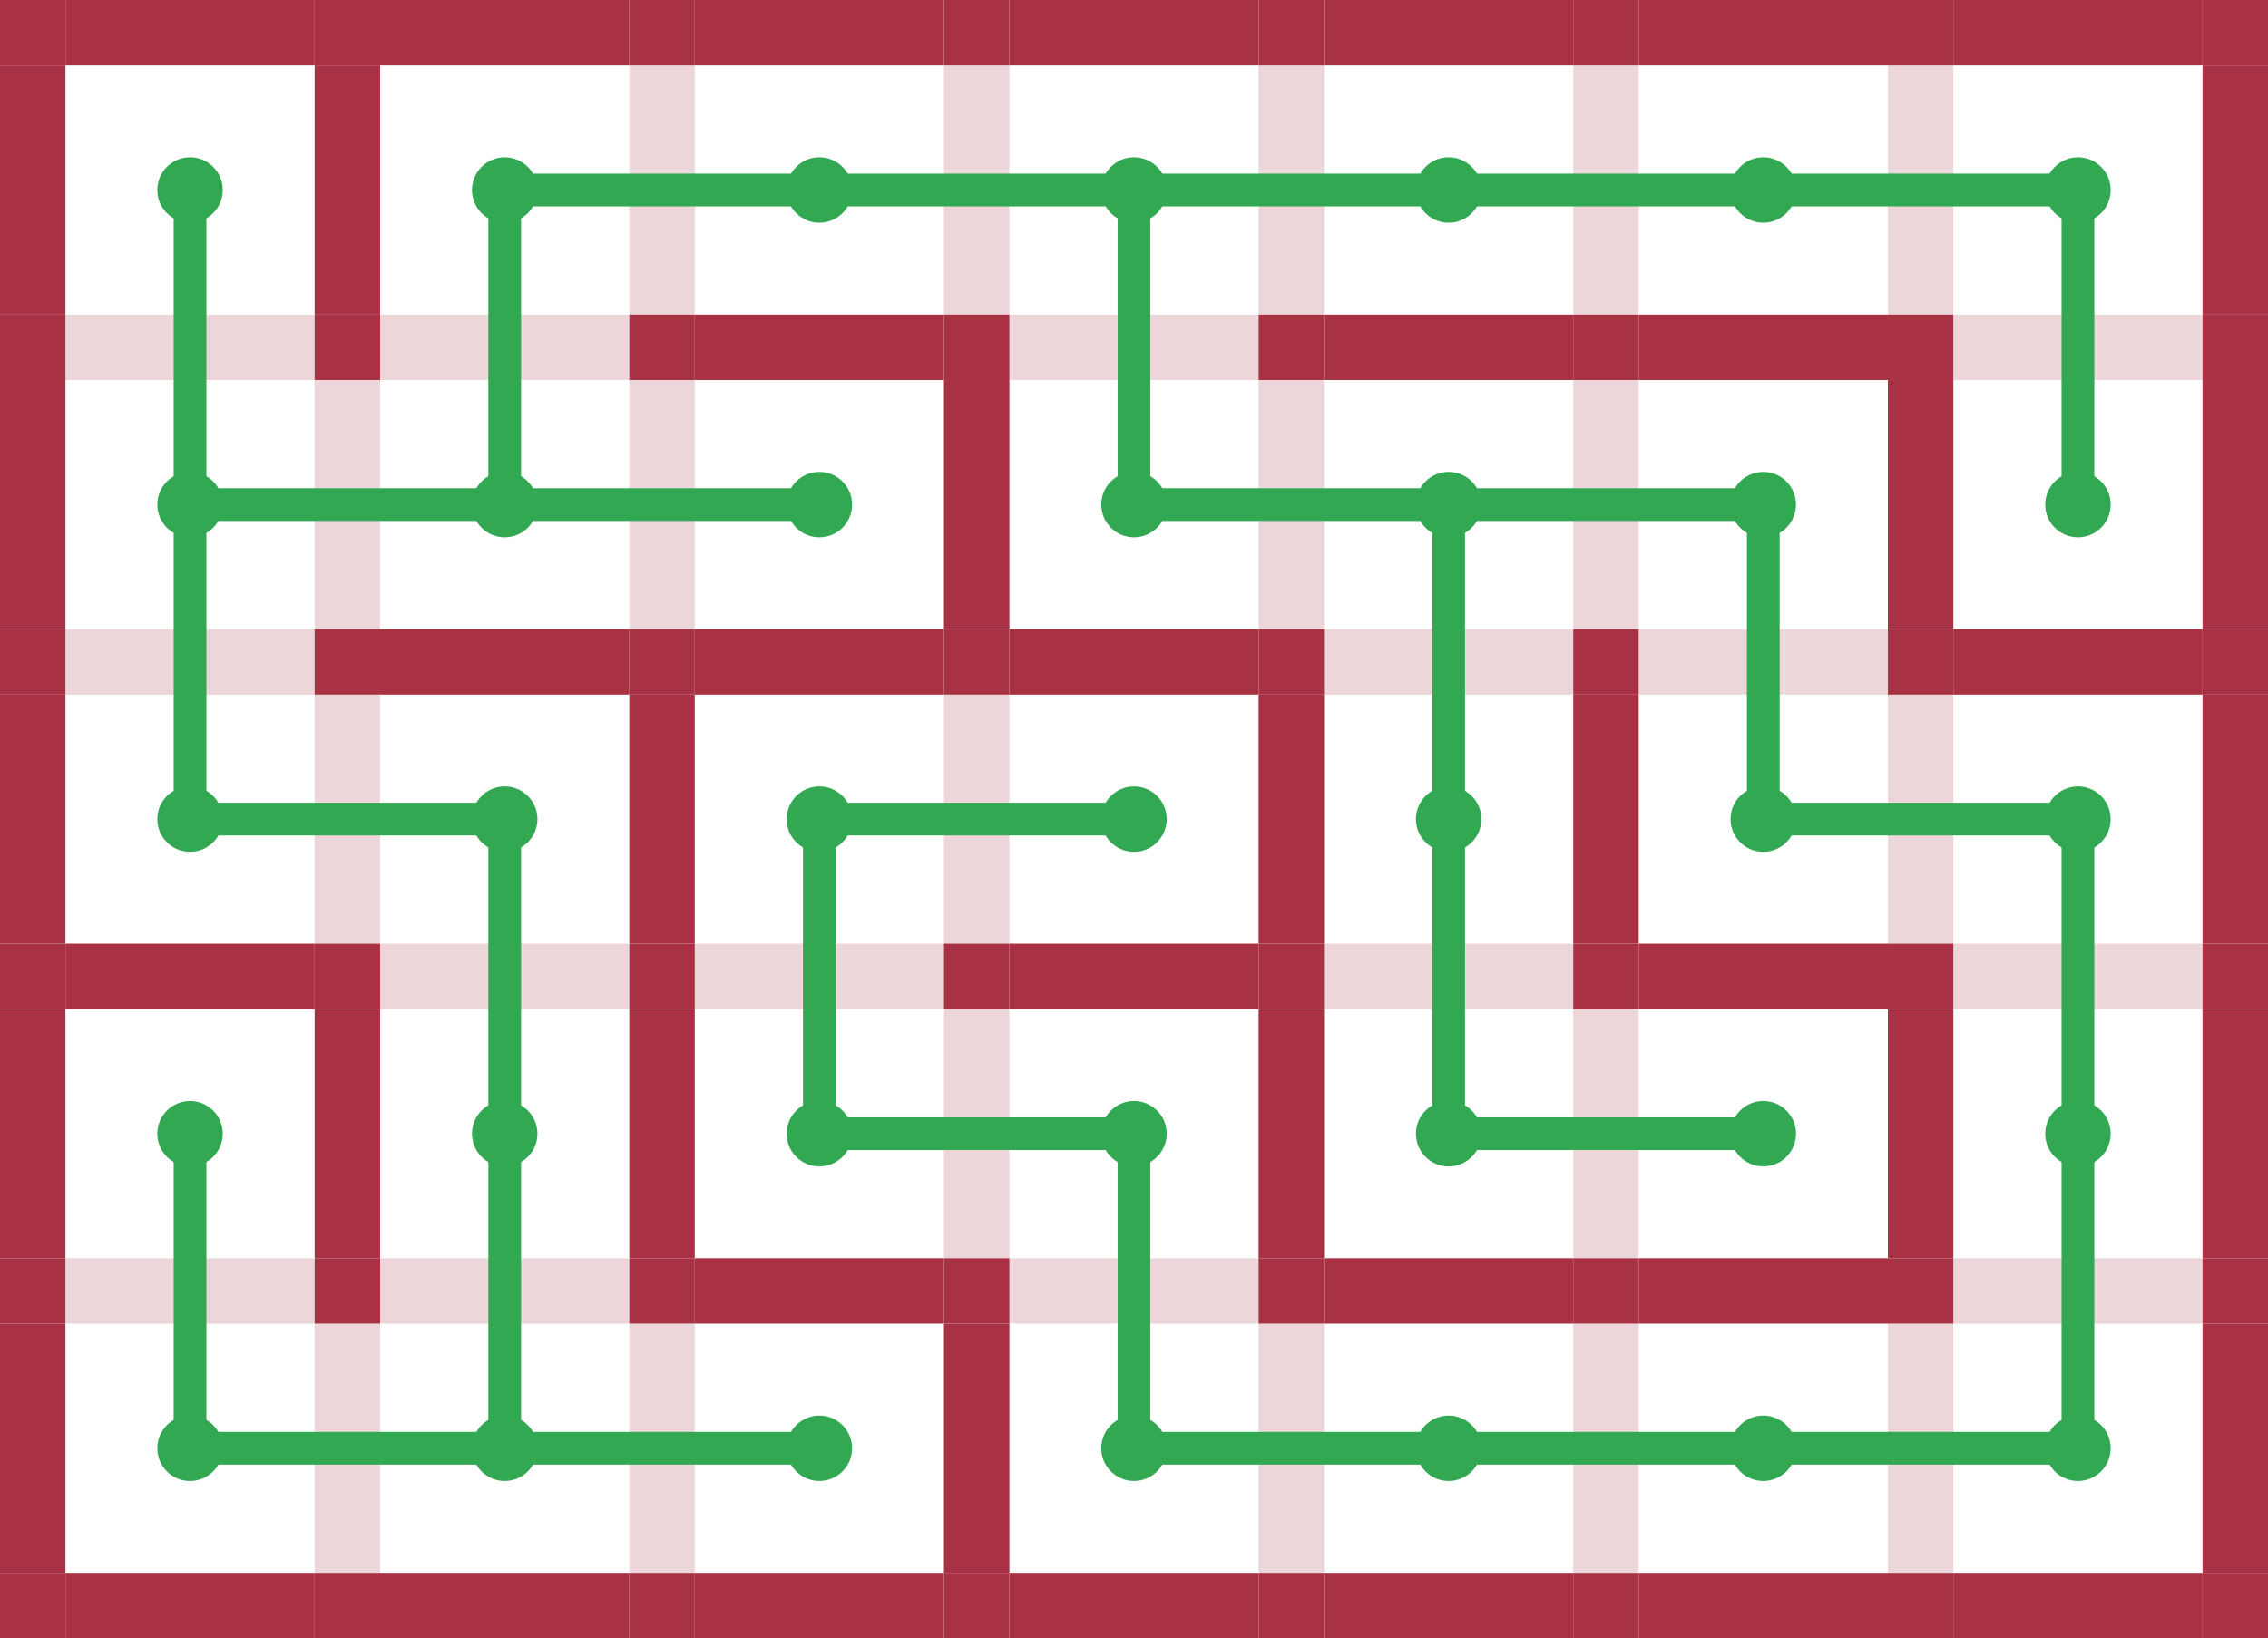<svg xmlns="http://www.w3.org/2000/svg" width="901" height="651"><g style="fill: rgb(168, 50 ,68);"><rect x="26" y="0" width="99" height="26" class="row c0-0"></rect><rect x="0" y="26" width="26" height="99" class="col c0-0"></rect><rect x="0" y="0" width="26" height="26" class="corner c0-0"></rect><rect x="151" y="0" width="99" height="26" class="row c0-1"></rect><rect x="125" y="26" width="26" height="99" class="col c0-1"></rect><rect x="125" y="0" width="26" height="26" class="corner c0-1"></rect><rect x="276" y="0" width="99" height="26" class="row c0-2"></rect><rect x="250" y="26" width="26" height="99" class="col c0-2" style="opacity: 0.2"></rect><rect x="250" y="0" width="26" height="26" class="corner c0-2"></rect><rect x="401" y="0" width="99" height="26" class="row c0-3"></rect><rect x="375" y="26" width="26" height="99" class="col c0-3" style="opacity: 0.2"></rect><rect x="375" y="0" width="26" height="26" class="corner c0-3"></rect><rect x="526" y="0" width="99" height="26" class="row c0-4"></rect><rect x="500" y="26" width="26" height="99" class="col c0-4" style="opacity: 0.2"></rect><rect x="500" y="0" width="26" height="26" class="corner c0-4"></rect><rect x="651" y="0" width="99" height="26" class="row c0-5"></rect><rect x="625" y="26" width="26" height="99" class="col c0-5" style="opacity: 0.2"></rect><rect x="625" y="0" width="26" height="26" class="corner c0-5"></rect><rect x="776" y="0" width="99" height="26" class="row c0-6"></rect><rect x="750" y="26" width="26" height="99" class="col c0-6" style="opacity: 0.2"></rect><rect x="750" y="0" width="26" height="26" class="corner c0-6"></rect><rect x="901" y="0" width="99" height="26" class="row hide c0-7"></rect><rect x="875" y="26" width="26" height="99" class="col c0-7"></rect><rect x="875" y="0" width="26" height="26" class="corner c0-7"></rect><rect x="26" y="125" width="99" height="26" class="row c1-0" style="opacity: 0.2"></rect><rect x="0" y="151" width="26" height="99" class="col c1-0"></rect><rect x="0" y="125" width="26" height="26" class="corner c1-0"></rect><rect x="151" y="125" width="99" height="26" class="row c1-1" style="opacity: 0.2"></rect><rect x="125" y="151" width="26" height="99" class="col c1-1" style="opacity: 0.2"></rect><rect x="125" y="125" width="26" height="26" class="corner c1-1"></rect><rect x="276" y="125" width="99" height="26" class="row c1-2"></rect><rect x="250" y="151" width="26" height="99" class="col c1-2" style="opacity: 0.2"></rect><rect x="250" y="125" width="26" height="26" class="corner c1-2"></rect><rect x="401" y="125" width="99" height="26" class="row c1-3" style="opacity: 0.2"></rect><rect x="375" y="151" width="26" height="99" class="col c1-3"></rect><rect x="375" y="125" width="26" height="26" class="corner c1-3"></rect><rect x="526" y="125" width="99" height="26" class="row c1-4"></rect><rect x="500" y="151" width="26" height="99" class="col c1-4" style="opacity: 0.2"></rect><rect x="500" y="125" width="26" height="26" class="corner c1-4"></rect><rect x="651" y="125" width="99" height="26" class="row c1-5"></rect><rect x="625" y="151" width="26" height="99" class="col c1-5" style="opacity: 0.2"></rect><rect x="625" y="125" width="26" height="26" class="corner c1-5"></rect><rect x="776" y="125" width="99" height="26" class="row c1-6" style="opacity: 0.2"></rect><rect x="750" y="151" width="26" height="99" class="col c1-6"></rect><rect x="750" y="125" width="26" height="26" class="corner c1-6"></rect><rect x="901" y="125" width="99" height="26" class="row hide c1-7"></rect><rect x="875" y="151" width="26" height="99" class="col c1-7"></rect><rect x="875" y="125" width="26" height="26" class="corner c1-7"></rect><rect x="26" y="250" width="99" height="26" class="row c2-0" style="opacity: 0.2"></rect><rect x="0" y="276" width="26" height="99" class="col c2-0"></rect><rect x="0" y="250" width="26" height="26" class="corner c2-0"></rect><rect x="151" y="250" width="99" height="26" class="row c2-1"></rect><rect x="125" y="276" width="26" height="99" class="col c2-1" style="opacity: 0.2"></rect><rect x="125" y="250" width="26" height="26" class="corner c2-1"></rect><rect x="276" y="250" width="99" height="26" class="row c2-2"></rect><rect x="250" y="276" width="26" height="99" class="col c2-2"></rect><rect x="250" y="250" width="26" height="26" class="corner c2-2"></rect><rect x="401" y="250" width="99" height="26" class="row c2-3"></rect><rect x="375" y="276" width="26" height="99" class="col c2-3" style="opacity: 0.2"></rect><rect x="375" y="250" width="26" height="26" class="corner c2-3"></rect><rect x="526" y="250" width="99" height="26" class="row c2-4" style="opacity: 0.2"></rect><rect x="500" y="276" width="26" height="99" class="col c2-4"></rect><rect x="500" y="250" width="26" height="26" class="corner c2-4"></rect><rect x="651" y="250" width="99" height="26" class="row c2-5" style="opacity: 0.2"></rect><rect x="625" y="276" width="26" height="99" class="col c2-5"></rect><rect x="625" y="250" width="26" height="26" class="corner c2-5"></rect><rect x="776" y="250" width="99" height="26" class="row c2-6"></rect><rect x="750" y="276" width="26" height="99" class="col c2-6" style="opacity: 0.2"></rect><rect x="750" y="250" width="26" height="26" class="corner c2-6"></rect><rect x="901" y="250" width="99" height="26" class="row hide c2-7"></rect><rect x="875" y="276" width="26" height="99" class="col c2-7"></rect><rect x="875" y="250" width="26" height="26" class="corner c2-7"></rect><rect x="26" y="375" width="99" height="26" class="row c3-0"></rect><rect x="0" y="401" width="26" height="99" class="col c3-0"></rect><rect x="0" y="375" width="26" height="26" class="corner c3-0"></rect><rect x="151" y="375" width="99" height="26" class="row c3-1" style="opacity: 0.2"></rect><rect x="125" y="401" width="26" height="99" class="col c3-1"></rect><rect x="125" y="375" width="26" height="26" class="corner c3-1"></rect><rect x="276" y="375" width="99" height="26" class="row c3-2" style="opacity: 0.2"></rect><rect x="250" y="401" width="26" height="99" class="col c3-2"></rect><rect x="250" y="375" width="26" height="26" class="corner c3-2"></rect><rect x="401" y="375" width="99" height="26" class="row c3-3"></rect><rect x="375" y="401" width="26" height="99" class="col c3-3" style="opacity: 0.2"></rect><rect x="375" y="375" width="26" height="26" class="corner c3-3"></rect><rect x="526" y="375" width="99" height="26" class="row c3-4" style="opacity: 0.2"></rect><rect x="500" y="401" width="26" height="99" class="col c3-4"></rect><rect x="500" y="375" width="26" height="26" class="corner c3-4"></rect><rect x="651" y="375" width="99" height="26" class="row c3-5"></rect><rect x="625" y="401" width="26" height="99" class="col c3-5" style="opacity: 0.2"></rect><rect x="625" y="375" width="26" height="26" class="corner c3-5"></rect><rect x="776" y="375" width="99" height="26" class="row c3-6" style="opacity: 0.2"></rect><rect x="750" y="401" width="26" height="99" class="col c3-6"></rect><rect x="750" y="375" width="26" height="26" class="corner c3-6"></rect><rect x="901" y="375" width="99" height="26" class="row hide c3-7"></rect><rect x="875" y="401" width="26" height="99" class="col c3-7"></rect><rect x="875" y="375" width="26" height="26" class="corner c3-7"></rect><rect x="26" y="500" width="99" height="26" class="row c4-0" style="opacity: 0.2"></rect><rect x="0" y="526" width="26" height="99" class="col c4-0"></rect><rect x="0" y="500" width="26" height="26" class="corner c4-0"></rect><rect x="151" y="500" width="99" height="26" class="row c4-1" style="opacity: 0.2"></rect><rect x="125" y="526" width="26" height="99" class="col c4-1" style="opacity: 0.2"></rect><rect x="125" y="500" width="26" height="26" class="corner c4-1"></rect><rect x="276" y="500" width="99" height="26" class="row c4-2"></rect><rect x="250" y="526" width="26" height="99" class="col c4-2" style="opacity: 0.2"></rect><rect x="250" y="500" width="26" height="26" class="corner c4-2"></rect><rect x="401" y="500" width="99" height="26" class="row c4-3" style="opacity: 0.2"></rect><rect x="375" y="526" width="26" height="99" class="col c4-3"></rect><rect x="375" y="500" width="26" height="26" class="corner c4-3"></rect><rect x="526" y="500" width="99" height="26" class="row c4-4"></rect><rect x="500" y="526" width="26" height="99" class="col c4-4" style="opacity: 0.2"></rect><rect x="500" y="500" width="26" height="26" class="corner c4-4"></rect><rect x="651" y="500" width="99" height="26" class="row c4-5"></rect><rect x="625" y="526" width="26" height="99" class="col c4-5" style="opacity: 0.2"></rect><rect x="625" y="500" width="26" height="26" class="corner c4-5"></rect><rect x="776" y="500" width="99" height="26" class="row c4-6" style="opacity: 0.2"></rect><rect x="750" y="526" width="26" height="99" class="col c4-6" style="opacity: 0.2"></rect><rect x="750" y="500" width="26" height="26" class="corner c4-6"></rect><rect x="901" y="500" width="99" height="26" class="row hide c4-7"></rect><rect x="875" y="526" width="26" height="99" class="col c4-7"></rect><rect x="875" y="500" width="26" height="26" class="corner c4-7"></rect><rect x="26" y="625" width="99" height="26" class="row c5-0"></rect><rect x="0" y="651" width="26" height="99" class="col hide c5-0"></rect><rect x="0" y="625" width="26" height="26" class="corner c5-0"></rect><rect x="151" y="625" width="99" height="26" class="row c5-1"></rect><rect x="125" y="651" width="26" height="99" class="col hide c5-1"></rect><rect x="125" y="625" width="26" height="26" class="corner c5-1"></rect><rect x="276" y="625" width="99" height="26" class="row c5-2"></rect><rect x="250" y="651" width="26" height="99" class="col hide c5-2"></rect><rect x="250" y="625" width="26" height="26" class="corner c5-2"></rect><rect x="401" y="625" width="99" height="26" class="row c5-3"></rect><rect x="375" y="651" width="26" height="99" class="col hide c5-3"></rect><rect x="375" y="625" width="26" height="26" class="corner c5-3"></rect><rect x="526" y="625" width="99" height="26" class="row c5-4"></rect><rect x="500" y="651" width="26" height="99" class="col hide c5-4"></rect><rect x="500" y="625" width="26" height="26" class="corner c5-4"></rect><rect x="651" y="625" width="99" height="26" class="row c5-5"></rect><rect x="625" y="651" width="26" height="99" class="col hide c5-5"></rect><rect x="625" y="625" width="26" height="26" class="corner c5-5"></rect><rect x="776" y="625" width="99" height="26" class="row c5-6"></rect><rect x="750" y="651" width="26" height="99" class="col hide c5-6"></rect><rect x="750" y="625" width="26" height="26" class="corner c5-6"></rect><rect x="901" y="625" width="99" height="26" class="row hide c5-7"></rect><rect x="875" y="651" width="26" height="99" class="col hide c5-7"></rect><rect x="875" y="625" width="26" height="26" class="corner c5-7"></rect></g><g style="fill: rgb(50, 168, 82);stroke:none;"><circle cx="75.5" cy="75.5" r="13" class="center"></circle><rect x="200.5" y="69" width="125" height="13" class="path c0-0"></rect><circle cx="200.5" cy="75.5" r="13" class="center"></circle><rect x="325.5" y="69" width="125" height="13" class="path c0-0"></rect><circle cx="325.5" cy="75.5" r="13" class="center"></circle><rect x="450.5" y="69" width="125" height="13" class="path c0-0"></rect><circle cx="450.5" cy="75.5" r="13" class="center"></circle><rect x="575.5" y="69" width="125" height="13" class="path c0-0"></rect><circle cx="575.5" cy="75.5" r="13" class="center"></circle><rect x="700.5" y="69" width="125" height="13" class="path c0-0"></rect><circle cx="700.5" cy="75.5" r="13" class="center"></circle><circle cx="825.5" cy="75.5" r="13" class="center"></circle><rect x="69" y="75.5" width="13" height="125" class="path c0-0"></rect><rect x="75.5" y="194" width="125" height="13" class="path c0-0"></rect><circle cx="75.5" cy="200.5" r="13" class="center"></circle><rect x="194" y="75.5" width="13" height="125" class="path c0-0"></rect><rect x="200.5" y="194" width="125" height="13" class="path c0-0"></rect><circle cx="200.5" cy="200.5" r="13" class="center"></circle><circle cx="325.5" cy="200.5" r="13" class="center"></circle><rect x="444" y="75.5" width="13" height="125" class="path c0-0"></rect><rect x="450.5" y="194" width="125" height="13" class="path c0-0"></rect><circle cx="450.5" cy="200.5" r="13" class="center"></circle><rect x="575.5" y="194" width="125" height="13" class="path c0-0"></rect><circle cx="575.5" cy="200.5" r="13" class="center"></circle><circle cx="700.5" cy="200.5" r="13" class="center"></circle><rect x="819" y="75.5" width="13" height="125" class="path c0-0"></rect><circle cx="825.5" cy="200.5" r="13" class="center"></circle><rect x="69" y="200.5" width="13" height="125" class="path c0-0"></rect><rect x="75.5" y="319" width="125" height="13" class="path c0-0"></rect><circle cx="75.5" cy="325.5" r="13" class="center"></circle><circle cx="200.5" cy="325.5" r="13" class="center"></circle><rect x="325.5" y="319" width="125" height="13" class="path c0-0"></rect><circle cx="325.5" cy="325.5" r="13" class="center"></circle><circle cx="450.5" cy="325.5" r="13" class="center"></circle><rect x="569" y="200.5" width="13" height="125" class="path c0-0"></rect><circle cx="575.5" cy="325.5" r="13" class="center"></circle><rect x="694" y="200.5" width="13" height="125" class="path c0-0"></rect><rect x="700.5" y="319" width="125" height="13" class="path c0-0"></rect><circle cx="700.5" cy="325.5" r="13" class="center"></circle><circle cx="825.5" cy="325.5" r="13" class="center"></circle><circle cx="75.5" cy="450.5" r="13" class="center"></circle><rect x="194" y="325.5" width="13" height="125" class="path c0-0"></rect><circle cx="200.5" cy="450.5" r="13" class="center"></circle><rect x="319" y="325.5" width="13" height="125" class="path c0-0"></rect><rect x="325.5" y="444" width="125" height="13" class="path c0-0"></rect><circle cx="325.5" cy="450.5" r="13" class="center"></circle><circle cx="450.5" cy="450.5" r="13" class="center"></circle><rect x="569" y="325.5" width="13" height="125" class="path c0-0"></rect><rect x="575.5" y="444" width="125" height="13" class="path c0-0"></rect><circle cx="575.5" cy="450.5" r="13" class="center"></circle><circle cx="700.5" cy="450.5" r="13" class="center"></circle><rect x="819" y="325.5" width="13" height="125" class="path c0-0"></rect><circle cx="825.5" cy="450.5" r="13" class="center"></circle><rect x="69" y="450.5" width="13" height="125" class="path c0-0"></rect><rect x="75.5" y="569" width="125" height="13" class="path c0-0"></rect><circle cx="75.5" cy="575.5" r="13" class="center"></circle><rect x="194" y="450.5" width="13" height="125" class="path c0-0"></rect><rect x="200.5" y="569" width="125" height="13" class="path c0-0"></rect><circle cx="200.5" cy="575.5" r="13" class="center"></circle><circle cx="325.5" cy="575.5" r="13" class="center"></circle><rect x="444" y="450.5" width="13" height="125" class="path c0-0"></rect><rect x="450.5" y="569" width="125" height="13" class="path c0-0"></rect><circle cx="450.5" cy="575.5" r="13" class="center"></circle><rect x="575.5" y="569" width="125" height="13" class="path c0-0"></rect><circle cx="575.5" cy="575.5" r="13" class="center"></circle><rect x="700.5" y="569" width="125" height="13" class="path c0-0"></rect><circle cx="700.5" cy="575.5" r="13" class="center"></circle><rect x="819" y="450.5" width="13" height="125" class="path c0-0"></rect><circle cx="825.5" cy="575.5" r="13" class="center"></circle></g></svg>
